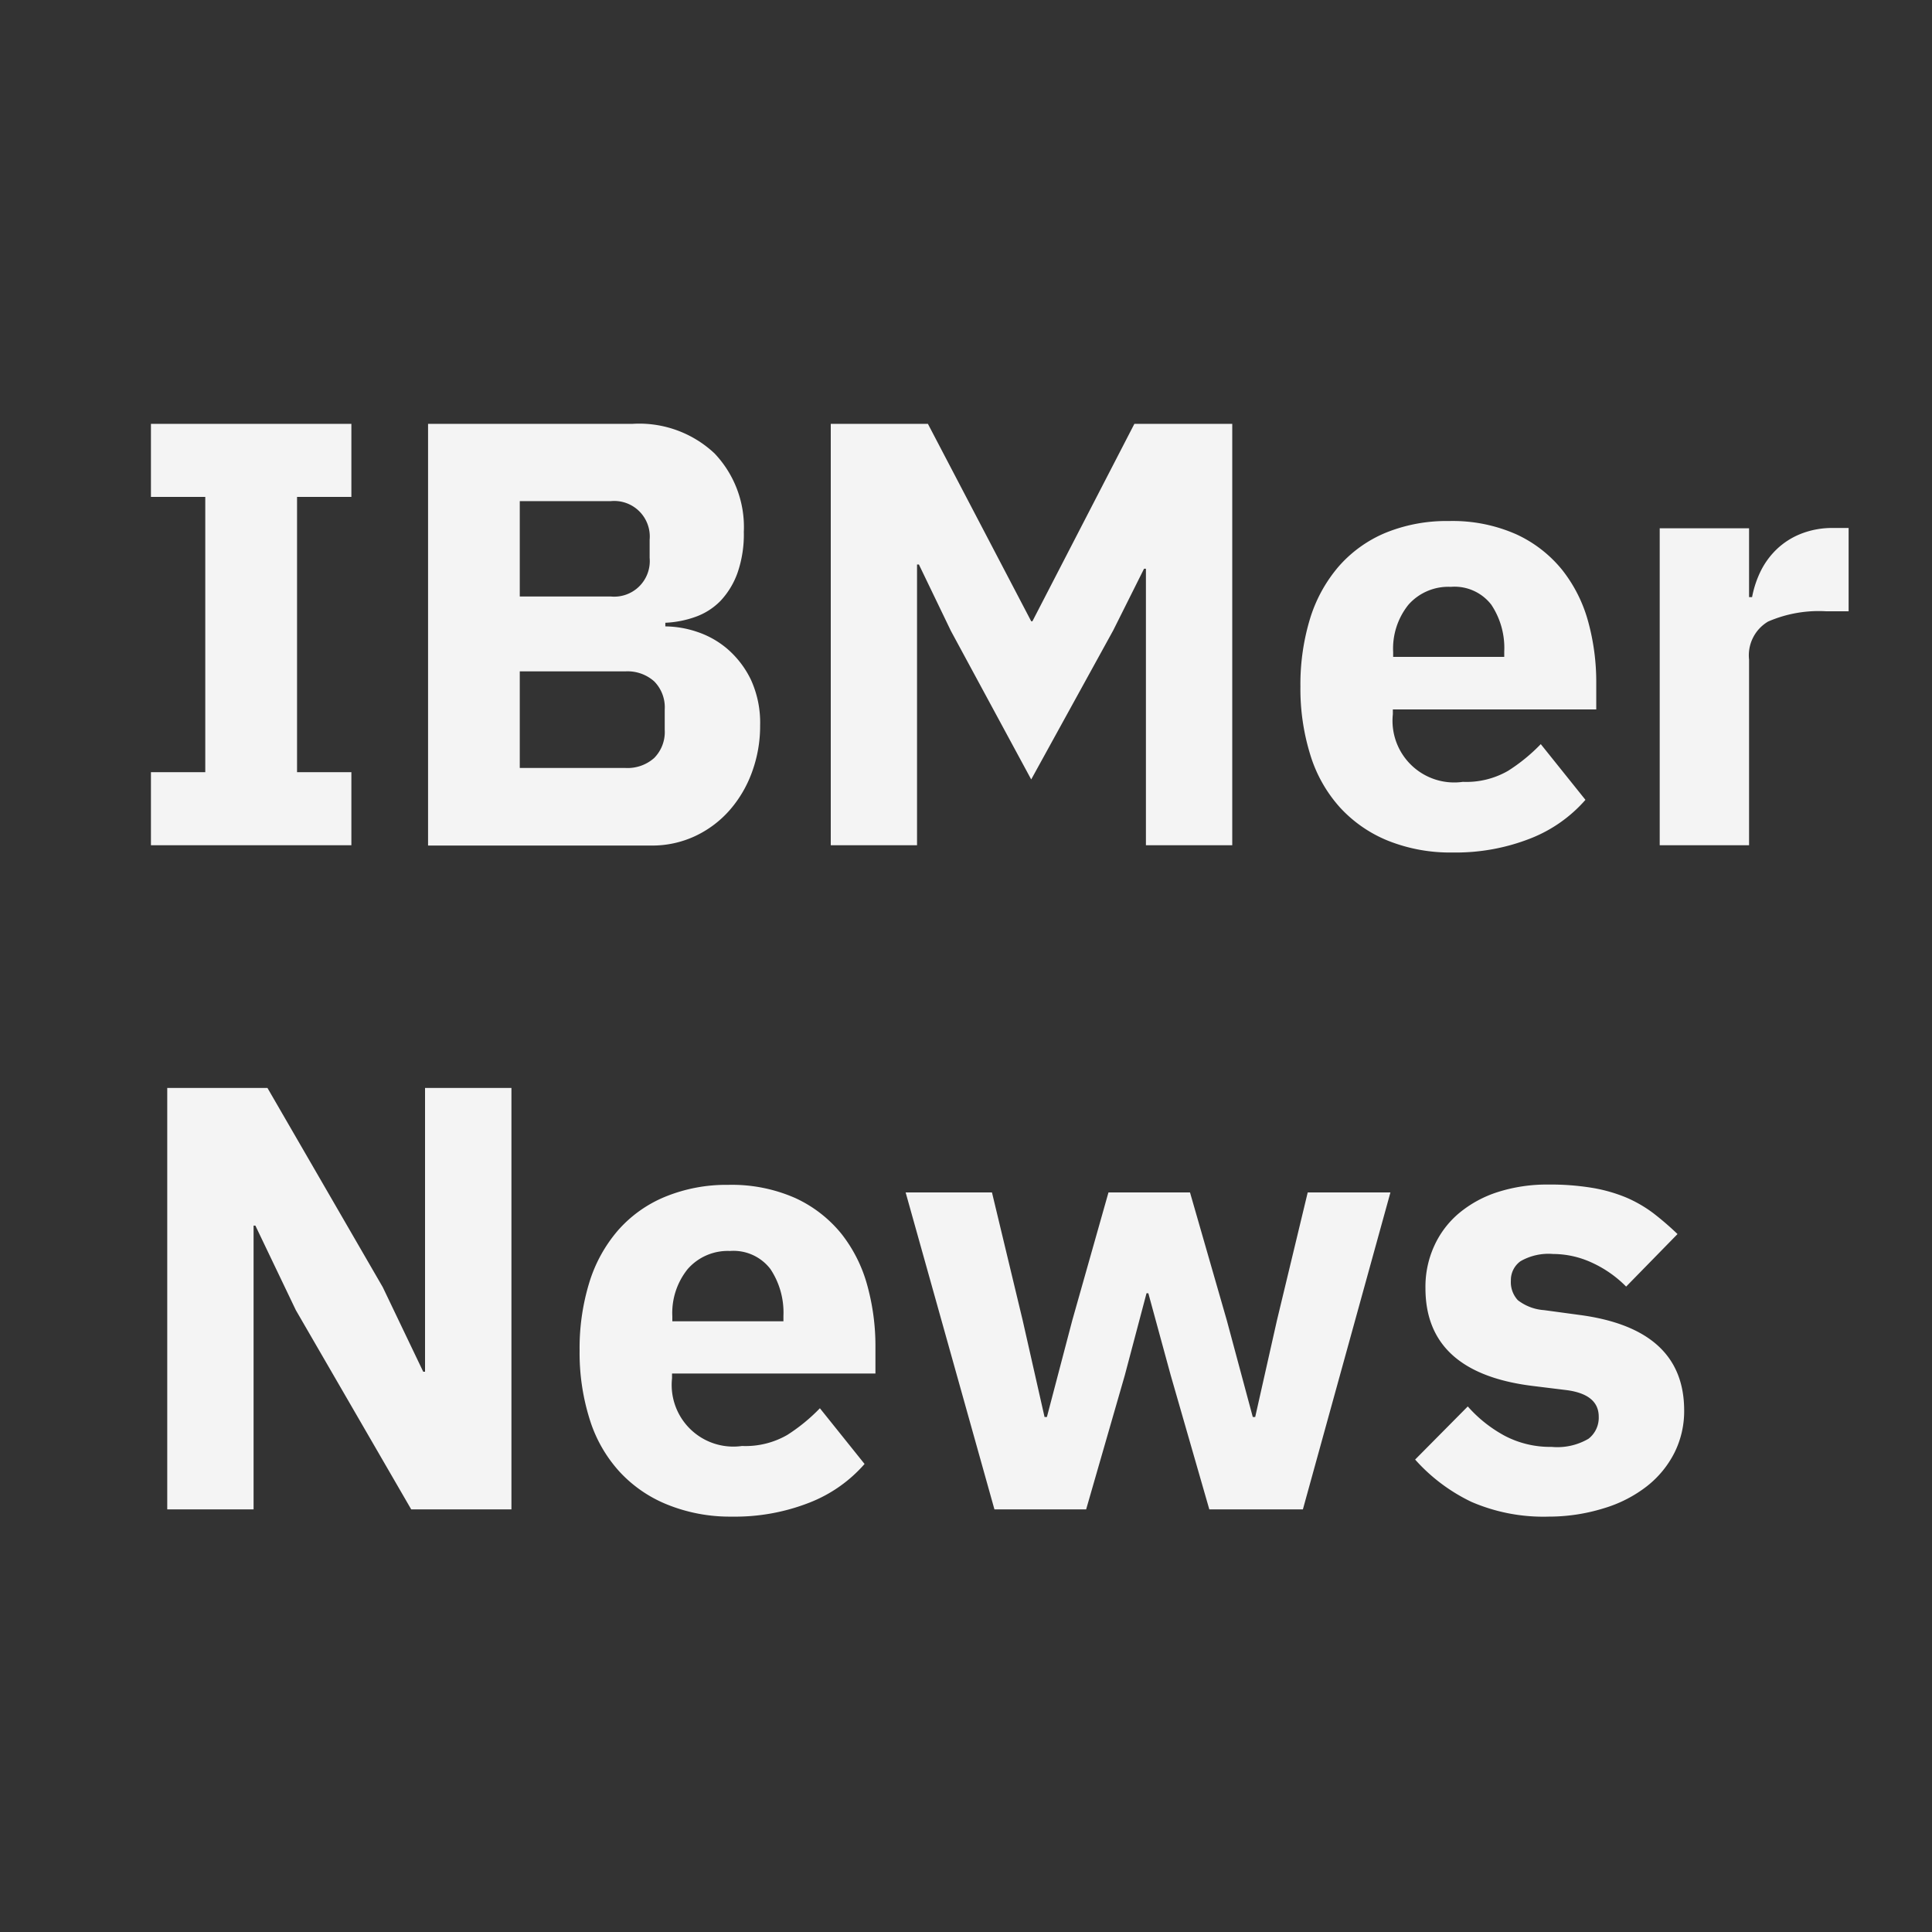 <svg xmlns="http://www.w3.org/2000/svg" viewBox="0 0 32 32"><rect x="0" y="0" width="32" height="32" fill="#333333" stroke="none"/><g data-name="Layer 2"><g data-name="Dark theme icons"><path fill="none" d="M0 0h32v32H0z"/><path d="M2.5 14v-1.21h.9V8.23h-.9V7.02h3.32v1.21h-.9v4.56h.9V14zM7.09 7.02h3.39a1.821 1.821 0 011.355.49 1.769 1.769 0 01.485 1.3 1.944 1.944 0 01-.105.68 1.328 1.328 0 01-.279.46 1.09 1.09 0 01-.411.265 1.7 1.7 0 01-.505.1v.06a1.689 1.689 0 01.525.09 1.5 1.5 0 01.505.285 1.586 1.586 0 01.386.505 1.707 1.707 0 01.154.76 2.216 2.216 0 01-.135.775 1.98 1.98 0 01-.375.635 1.745 1.745 0 01-.57.425 1.677 1.677 0 01-.72.155h-3.7zm1.519 2.86h1.51a.589.589 0 00.641-.64v-.3a.589.589 0 00-.641-.64h-1.51zm0 2.84h1.75a.663.663 0 00.476-.165.611.611 0 00.175-.465v-.34a.611.611 0 00-.175-.465.663.663 0 00-.476-.165h-1.75zM18.98 9.42h-.031l-.51 1.02-1.359 2.47-1.33-2.46-.53-1.1h-.031V14H13.76V7.02h1.609l1.711 3.27h.02l1.689-3.27h1.621V14h-1.43zM24.06 14.12a2.77 2.77 0 01-1.07-.195 2.193 2.193 0 01-.795-.55 2.307 2.307 0 01-.49-.865 3.691 3.691 0 01-.166-1.14 3.738 3.738 0 01.16-1.125 2.411 2.411 0 01.476-.865 2.107 2.107 0 01.774-.555A2.673 2.673 0 0124 8.63a2.6 2.6 0 011.115.22 2.108 2.108 0 01.76.59 2.393 2.393 0 01.43.855 3.773 3.773 0 01.134 1.015v.44H23.07v.08a1.022 1.022 0 001.159 1.12 1.384 1.384 0 00.75-.183 2.933 2.933 0 00.541-.442l.74.923a2.346 2.346 0 01-.915.641 3.376 3.376 0 01-1.285.231zm-.031-4.4a.882.882 0 00-.7.295 1.16 1.16 0 00-.254.785v.08h1.84v-.09a1.289 1.289 0 00-.215-.775.769.769 0 00-.671-.295zM27.49 14V8.75h1.48v1.14h.05a1.682 1.682 0 01.14-.425 1.3 1.3 0 01.265-.365 1.239 1.239 0 01.395-.255 1.41 1.41 0 01.539-.1h.26v1.38h-.369a2.108 2.108 0 00-.965.17.65.65 0 00-.315.63V14zM4.9 21.7l-.67-1.4H4.2V25H2.77v-6.98h1.66l1.91 3.3.67 1.4h.03v-4.7h1.431V25h-1.66zM12.12 25.12a2.765 2.765 0 01-1.069-.2 2.185 2.185 0 01-.795-.55 2.294 2.294 0 01-.49-.865A3.662 3.662 0 019.6 22.37a3.706 3.706 0 01.16-1.125 2.394 2.394 0 01.475-.865 2.1 2.1 0 01.775-.555 2.669 2.669 0 011.051-.2 2.6 2.6 0 011.115.22 2.125 2.125 0 01.76.59 2.391 2.391 0 01.429.855 3.773 3.773 0 01.135 1.02v.44h-3.369v.08a1.021 1.021 0 001.159 1.12 1.384 1.384 0 00.75-.183 2.96 2.96 0 00.54-.442l.74.923a2.339 2.339 0 01-.915.641 3.372 3.372 0 01-1.285.231zm-.03-4.4a.882.882 0 00-.7.3 1.16 1.16 0 00-.254.785v.08h1.84v-.09a1.3 1.3 0 00-.215-.775.77.77 0 00-.671-.3zM15 19.75h1.43l.509 2.12.362 1.6h.039l.42-1.6.6-2.12h1.35l.61 2.12.43 1.6h.04l.36-1.6.51-2.12h1.37L21.58 25h-1.55l-.639-2.22-.371-1.36h-.03l-.36 1.36-.64 2.22h-1.519zM25.65 25.12a3 3 0 01-1.28-.245 2.96 2.96 0 01-.931-.7l.872-.88a2.22 2.22 0 00.619.49 1.62 1.62 0 00.77.18 1.019 1.019 0 00.611-.135.441.441 0 00.169-.365q0-.369-.53-.44l-.569-.07q-1.772-.221-1.771-1.62a1.624 1.624 0 01.146-.7 1.536 1.536 0 01.409-.54 1.906 1.906 0 01.64-.35 2.675 2.675 0 01.845-.125 4.213 4.213 0 01.725.055 2.577 2.577 0 01.561.16 2.165 2.165 0 01.449.26 4.824 4.824 0 01.4.345l-.851.87a1.911 1.911 0 00-.564-.395 1.538 1.538 0 00-.645-.145.93.93 0 00-.541.12.384.384 0 00-.159.32.439.439 0 00.115.325.8.8 0 00.435.165l.59.08q1.729.23 1.73 1.58a1.536 1.536 0 01-.16.7 1.653 1.653 0 01-.455.555 2.165 2.165 0 01-.71.365 3.072 3.072 0 01-.92.14z" fill="#f4f4f4"/></g></g></svg>